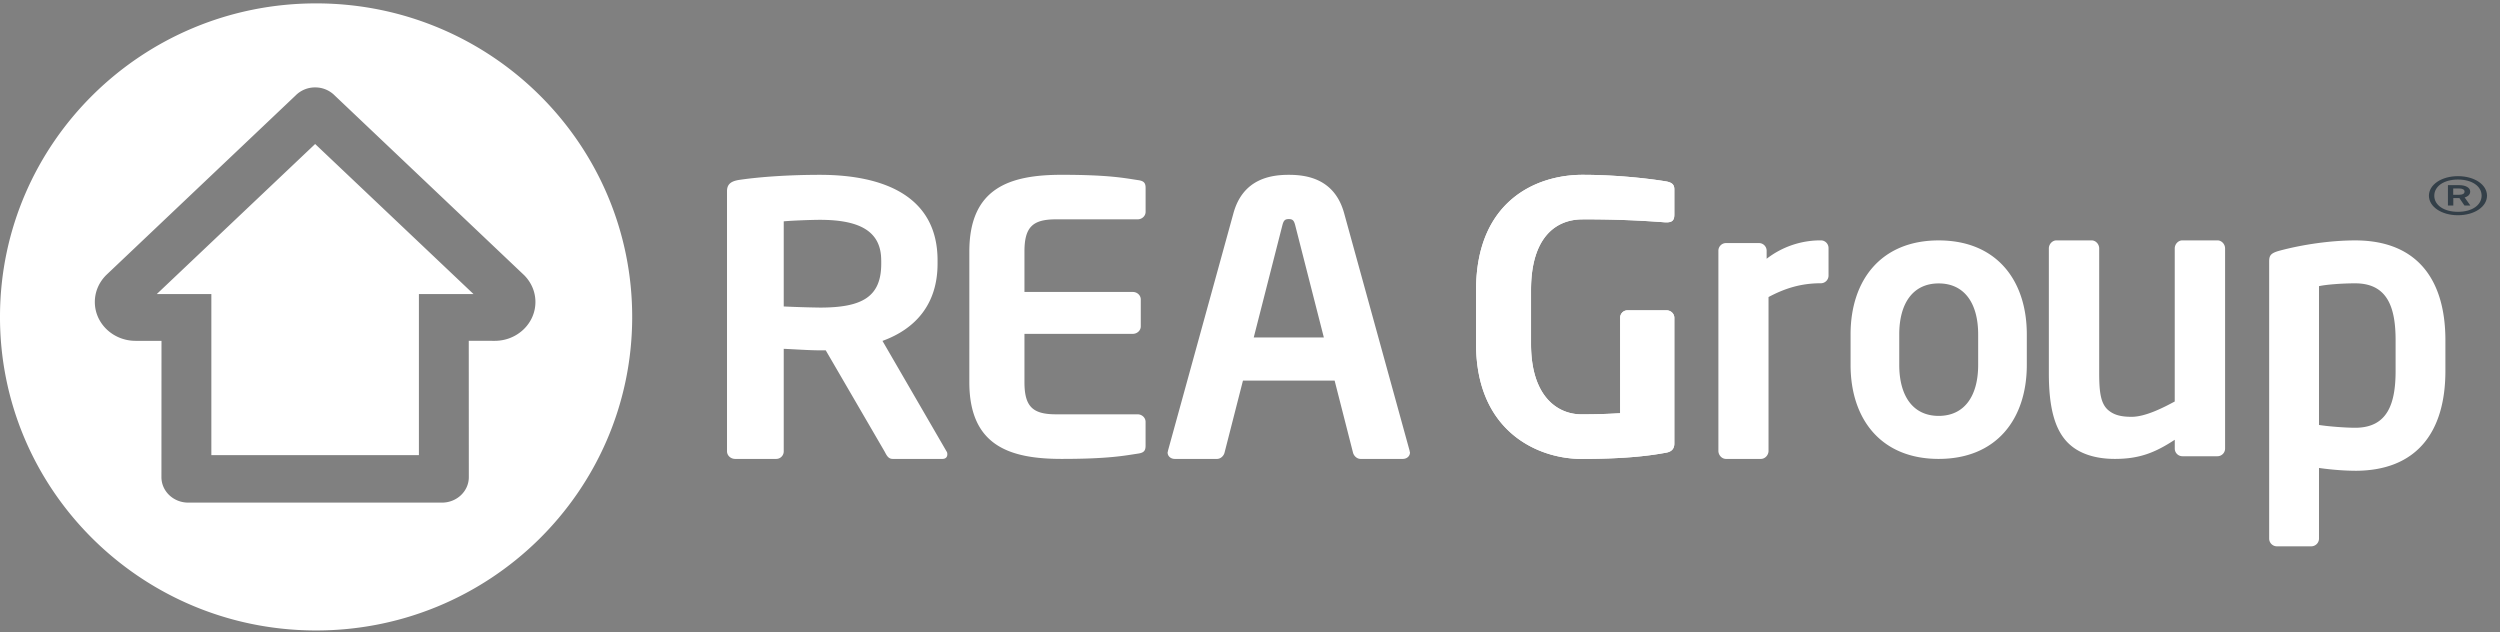 <svg width="87" height="22" viewBox="0 0 87 22" xmlns="http://www.w3.org/2000/svg"><rect x="0" y="0" width="87" height="22" fill="#808080" stroke="none"/><g fill="none" fill-rule="evenodd"><path d="M0 10.97c-.034 6.026 4.866 10.938 10.941 10.97 6.077.033 11.027-4.827 11.059-10.853C22.032 5.06 17.135.15 11.059.118h-.061C4.95.118.032 4.965 0 10.97zm14.578-.736v5.605H7.355v-5.605h-1.9l5.512-5.223 5.512 5.223h-1.901zm3.644-.675L11.65 3.325a.951.951 0 0 0-.683-.283.95.95 0 0 0-.683.283L3.71 9.559c-.253.245-.41.58-.41.95 0 .745.633 1.35 1.415 1.352h.905l-.002 4.743c0 .488.413.882.923.887h8.851c.51-.005.923-.4.923-.887l-.002-4.744.906.001c.782-.001 1.414-.607 1.414-1.352 0-.37-.157-.705-.41-.95zm12.444-.499c0-.988-.71-1.41-2.129-1.41-.3 0-1.008.027-1.263.053v2.962a39.55 39.55 0 0 0 1.263.039c1.462 0 2.13-.368 2.13-1.527V9.06zm2.13 6.91h-1.732c-.156 0-.212-.131-.284-.264l-2.044-3.514h-.199c-.37 0-.938-.04-1.263-.053v3.567a.262.262 0 0 1-.271.264h-1.42c-.155 0-.283-.118-.283-.264V6.65c0-.263.17-.355.454-.394.738-.107 1.746-.172 2.783-.172 2.187 0 4.09.724 4.09 2.975v.118c0 1.396-.754 2.264-1.917 2.686l2.228 3.843c.029.04.029.079.029.106 0 .092-.057.158-.17.158zm6.793-.182c-.445.065-.988.182-2.643.182-1.808 0-3.213-.456-3.213-2.67V8.753c0-2.214 1.405-2.67 3.213-2.67 1.655 0 2.198.117 2.643.183.208.026.278.09.278.273v.834c0 .143-.125.26-.278.26H36.75c-.806 0-1.099.26-1.099 1.12v1.407h3.77c.153 0 .278.117.278.26v.938c0 .143-.125.26-.278.26h-3.77v1.68c0 .86.293 1.12 1.099 1.12h2.838c.153 0 .278.118.278.262v.833c0 .182-.07.248-.278.274m5.484-7.953c-.042-.157-.084-.21-.222-.21s-.18.053-.222.21l-.998 3.91h2.44l-.998-3.91zm3.745 8.136h-1.47c-.125 0-.236-.105-.264-.225l-.638-2.5h-3.19l-.639 2.5c-.027.12-.138.225-.263.225h-1.47c-.139 0-.25-.092-.25-.225 0-.013.014-.039.014-.065l2.275-8.253c.333-1.224 1.331-1.343 1.928-1.343.596 0 1.595.119 1.928 1.343l2.275 8.253c0 .026.014.052.014.065 0 .133-.112.225-.25.225zm14.552-6.113c-.714 0-1.27.186-1.824.48v5.353c0 .147-.12.28-.265.28h-1.216c-.145 0-.264-.133-.264-.28V8.725c0-.146.119-.266.264-.266h1.15c.145 0 .265.12.265.266v.28a3.058 3.058 0 0 1 1.89-.64c.145 0 .264.12.264.267v.959c0 .146-.12.266-.264.266m5.471 1.779c0-1.078-.475-1.773-1.374-1.773-.897 0-1.372.695-1.372 1.773V12.7c0 1.076.475 1.773 1.372 1.773.9 0 1.374-.697 1.374-1.773v-1.064zm-1.374 4.334c-2.013 0-3.066-1.393-3.066-3.27v-1.064c0-1.878 1.053-3.27 3.066-3.27 2.016 0 3.067 1.392 3.067 3.27V12.7c0 1.877-1.051 3.27-3.067 3.27zm9.701-.093h-1.22a.266.266 0 0 1-.265-.267v-.306c-.692.453-1.236.666-2.085.666-.664 0-1.248-.173-1.633-.56-.492-.492-.664-1.318-.664-2.424V8.644c0-.146.12-.279.265-.279h1.222c.146 0 .265.133.265.28v4.341c0 .666.054 1.053.306 1.279.186.16.411.24.823.24.492 0 1.128-.333 1.5-.533V8.644c0-.146.12-.279.265-.279h1.221c.146 0 .266.133.266.28v6.965c0 .147-.12.267-.266.267m6.2-4.037c0-1.135-.277-1.98-1.406-1.98-.473 0-1.011.043-1.26.098v4.831c.367.056.945.097 1.26.097 1.13 0 1.406-.844 1.406-1.98V11.84zm-1.406 4.542c-.315 0-.775-.028-1.26-.097v2.45a.27.27 0 0 1-.264.277h-1.208a.27.27 0 0 1-.262-.277V9.1c0-.208.052-.29.354-.374.815-.22 1.8-.36 2.64-.36 2.114 0 3.139 1.316 3.139 3.475v1.066c0 2.16-1.025 3.476-3.14 3.476zm-23.954-.634c-.683.13-1.571.222-2.978.222-1.476 0-3.662-.926-3.662-4v-1.875c0-3.086 2.077-4.011 3.703-4.011 1.311 0 2.486.156 2.937.234.177.04.26.104.26.274v.872c0 .183-.055.274-.273.274h-.042a34.94 34.94 0 0 0-2.882-.104c-.916 0-1.79.612-1.79 2.46v1.877c0 1.849.942 2.448 1.749 2.448.505 0 .93-.013 1.352-.039v-3.32c0-.144.11-.261.26-.261h1.353c.15 0 .273.117.273.26v4.376c0 .17-.083.274-.26.313" fill="#FFF"/><path d="M58.007 15.748c-.683.13-1.571.222-2.978.222-1.476 0-3.662-.926-3.662-4v-1.875c0-3.086 2.077-4.011 3.703-4.011 1.311 0 2.486.156 2.937.234.177.04.26.104.26.274v.872c0 .183-.055.274-.273.274h-.042a34.94 34.94 0 0 0-2.882-.104c-.916 0-1.79.612-1.79 2.46v1.877c0 1.849.942 2.448 1.749 2.448.505 0 .93-.013 1.352-.039v-3.32c0-.144.11-.261.26-.261h1.353c.15 0 .273.117.273.26v4.376c0 .17-.083.274-.26.313" fill="#FFF"/><path d="M85.582 6.559h-.21v.219h.21c.112 0 .184-.034.184-.112 0-.072-.083-.107-.184-.107zm.182.594l-.178-.261h-.211v.261h-.187v-.71h.394c.204 0 .381.079.381.223 0 .093-.062.167-.194.206l.2.281h-.205zm-.227-.905c-.495 0-.824.238-.824.563 0 .324.33.56.824.56.496 0 .823-.238.823-.562 0-.324-.327-.561-.823-.561zm0 1.242c-.579 0-1.011-.3-1.011-.68 0-.379.432-.68 1.011-.68.58 0 1.011.299 1.011.68 0 .378-.43.68-1.01.68z" fill="#333F48"/></g></svg>